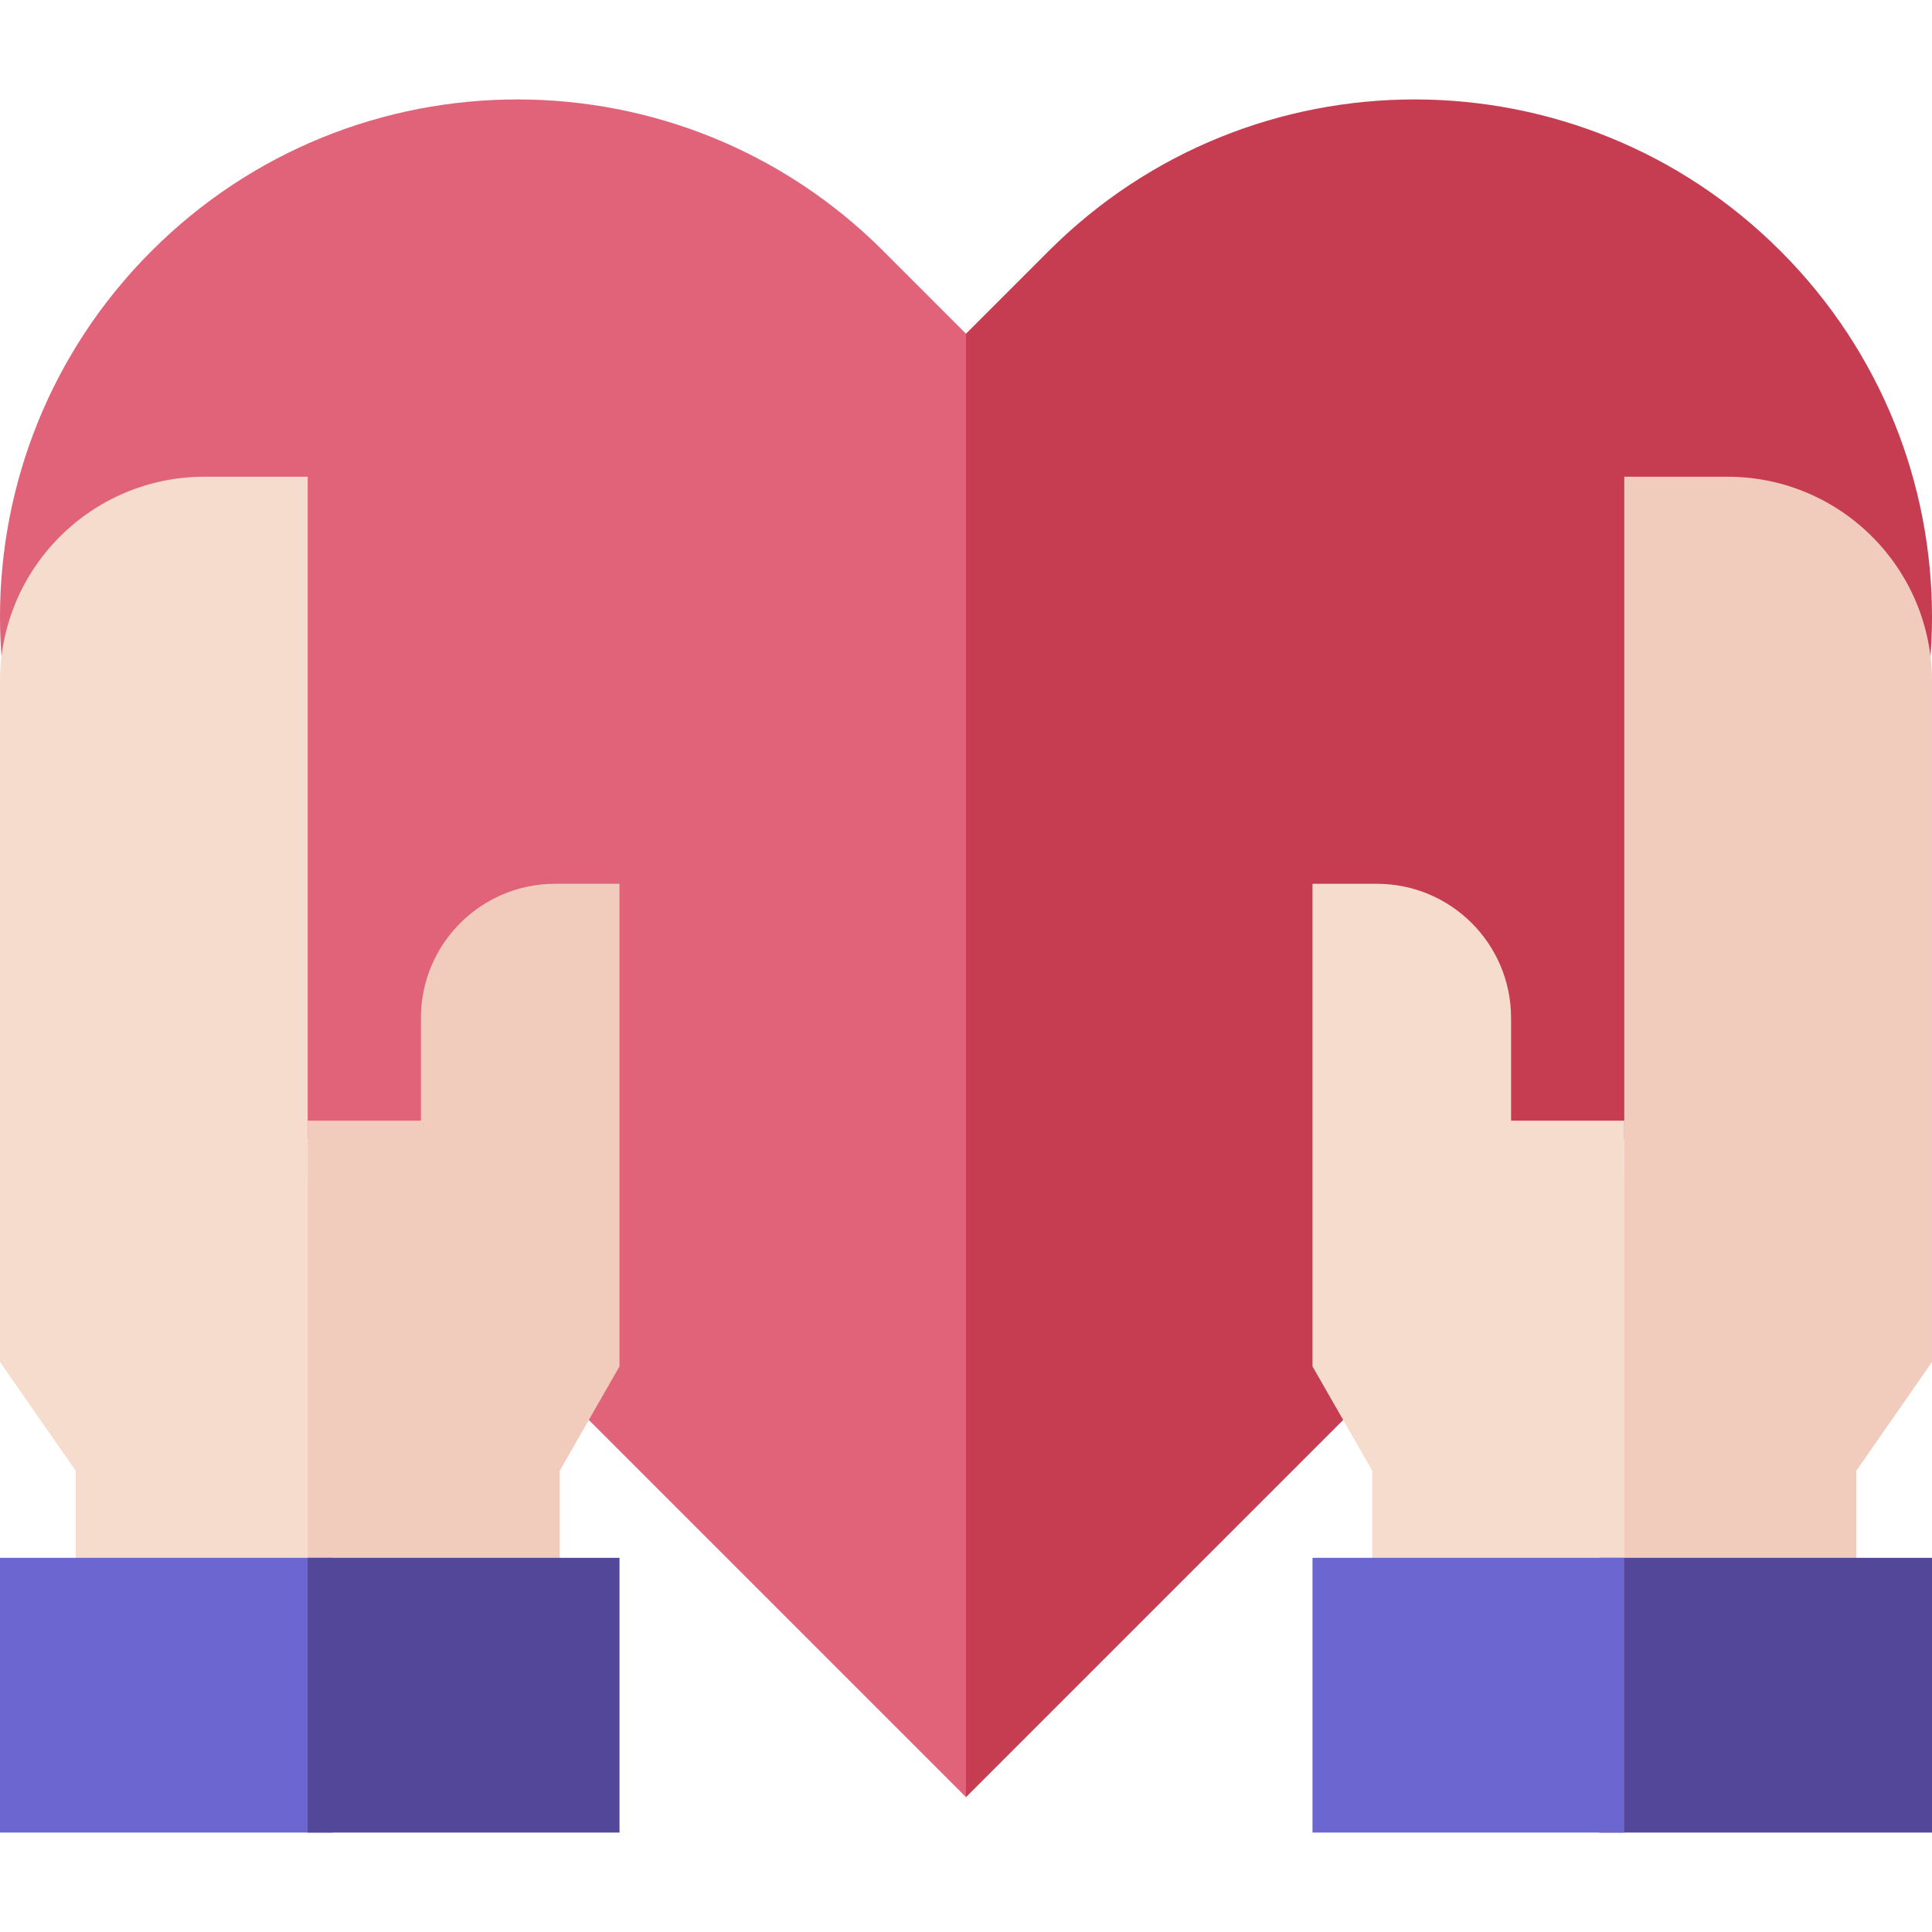 <svg height="512" viewBox="0 0 512 512" width="512" xmlns="http://www.w3.org/2000/svg"><path d="M234.077 66.512c-53.548-53.548-140.367-53.548-193.916 0-53.548 53.548-53.548 140.367 0 193.916l21.923 21.923L256 476.267l14.226-215.261L256 88.435z" fill="#e06379"/><path d="M471.839 66.512c-53.549-53.549-140.368-53.549-193.916 0L256 88.435v387.832l193.916-193.916 21.923-21.923c53.548-53.548 53.548-140.368 0-193.916z" fill="#c63c50"/><path d="M81.548 126.336H54.201C24.267 126.336 0 150.603 0 180.537v180.394l20.044 28.834v30.914h61.504l6.586-37.087-6.586-71.587z" fill="#f6dccd"/><path d="M147.114 234.215c-19.643 0-35.567 15.924-35.567 35.567v27.2h-30v123.697h66.797v-30.914l15.83-27.659V234.215z" fill="#f1cbbc"/><path d="M0 412.839h88.134v72.81H0z" fill="#6b66d0"/><path d="M81.548 412.839h82.627v72.81H81.548z" fill="#524798"/><path d="M430.452 126.336h27.346c29.935 0 54.201 24.267 54.201 54.202v180.394l-20.044 28.834v30.914h-61.504l-6.586-37.087 6.586-71.587v-185.67z" fill="#f1cbbc"/><path d="M364.885 234.215c19.643 0 35.567 15.924 35.567 35.567v27.2h30v123.697h-66.797v-30.914l-15.83-27.659V234.215z" fill="#f6dccd"/><path d="M423.866 412.839H512v72.81h-88.134z" fill="#524798"/><path d="M347.826 412.839h82.627v72.81h-82.627z" fill="#6b66d0"/></svg>